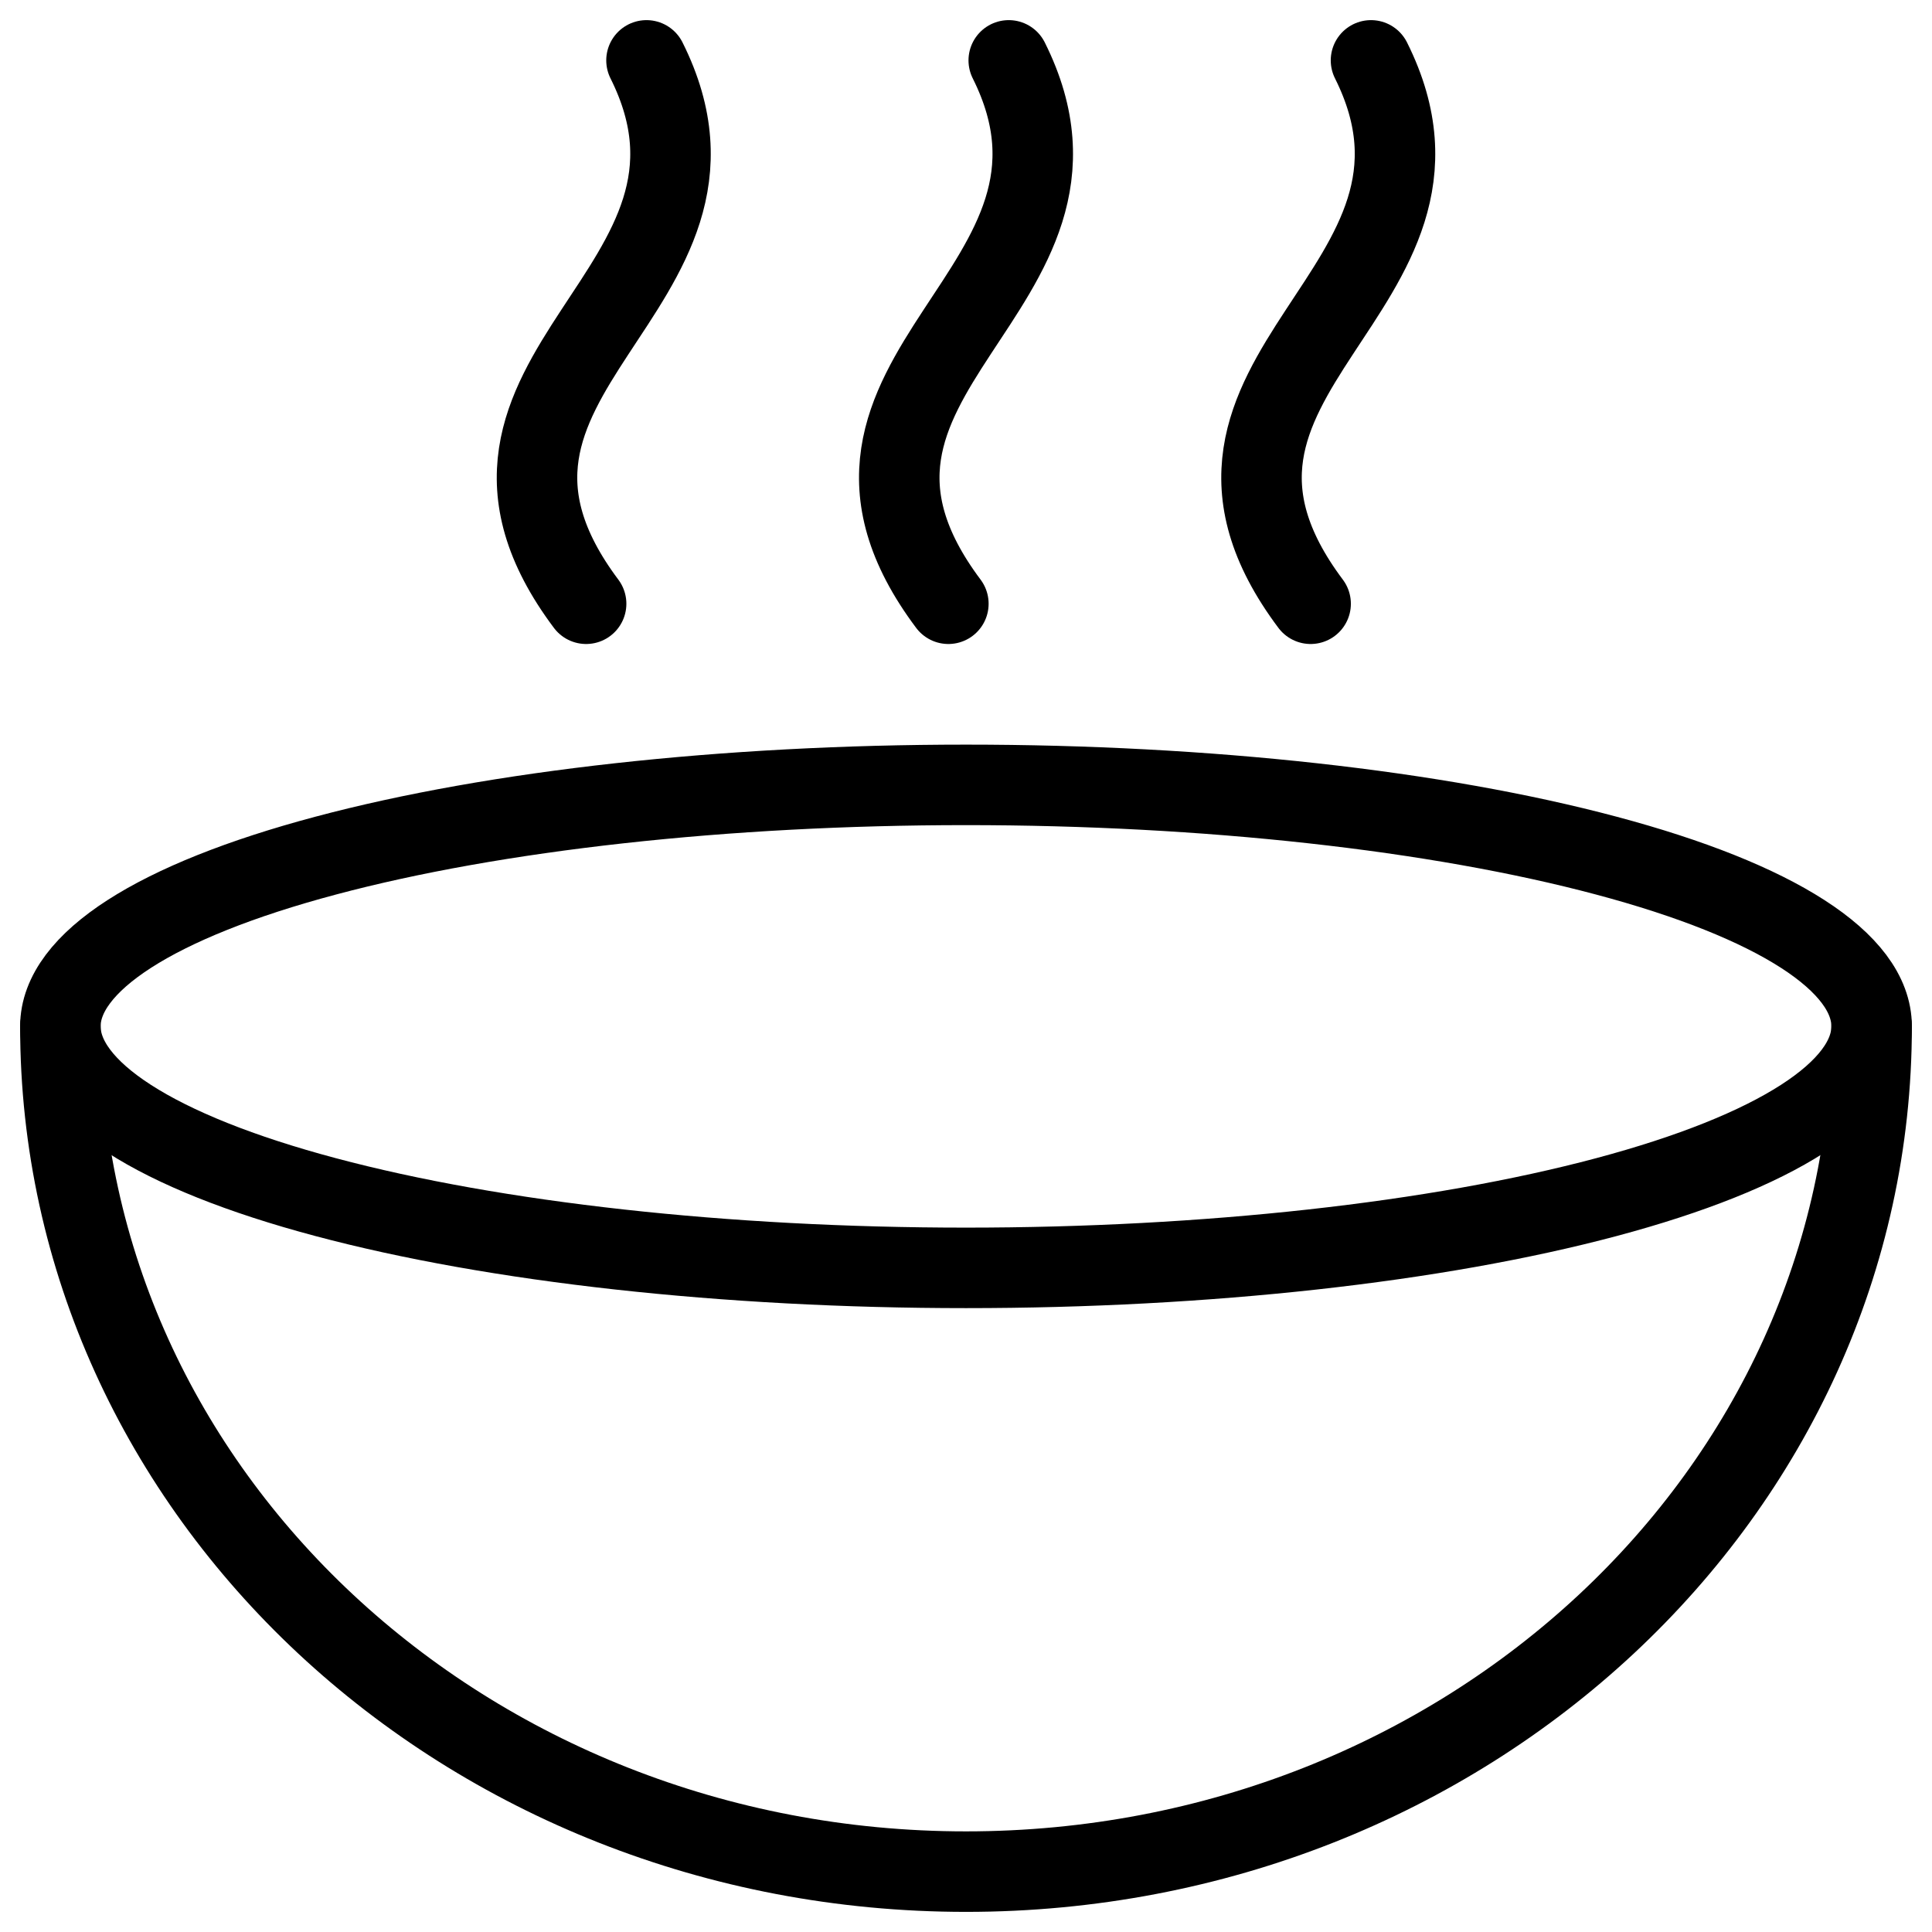 <svg xmlns="http://www.w3.org/2000/svg" fill="none" viewBox="0 0 24 24" id="Pasta-Bowl-Warm--Streamline-Ultimate">
  <desc>
    Pasta Bowl Warm Streamline Icon: https://streamlinehq.com
  </desc>
  <path stroke="#000000" stroke-linecap="round" stroke-linejoin="round" d="M17.031 0.75c1.437 2.873 -2.9 3.881 -0.75 6.75" stroke-width="1"></path>
  <path stroke="#000000" stroke-linecap="round" stroke-linejoin="round" d="M12.531 0.75c1.437 2.873 -2.9 3.881 -0.75 6.75" stroke-width="1"></path>
  <path stroke="#000000" stroke-linecap="round" stroke-linejoin="round" d="M8.031 0.75c1.437 2.873 -2.9 3.881 -0.75 6.75" stroke-width="1"></path>
  <path stroke="#000000" stroke-linecap="round" stroke-linejoin="round" d="M0.75 12.75c0 0.796 1.185 1.559 3.295 2.121 2.11 0.563 4.971 0.879 7.955 0.879 2.984 0 5.845 -0.316 7.955 -0.879 2.11 -0.563 3.295 -1.326 3.295 -2.121 0 -0.796 -1.185 -1.559 -3.295 -2.121C17.845 10.066 14.984 9.75 12 9.75c-2.984 0 -5.845 0.316 -7.955 0.879C1.935 11.191 0.75 11.954 0.75 12.75Z" stroke-width="1"></path>
  <path stroke="#000000" stroke-linecap="round" stroke-linejoin="round" d="M23.25 12.75c0 5.8 -5.037 10.5 -11.25 10.5S0.75 18.549 0.75 12.75" stroke-width="1"></path>
</svg>